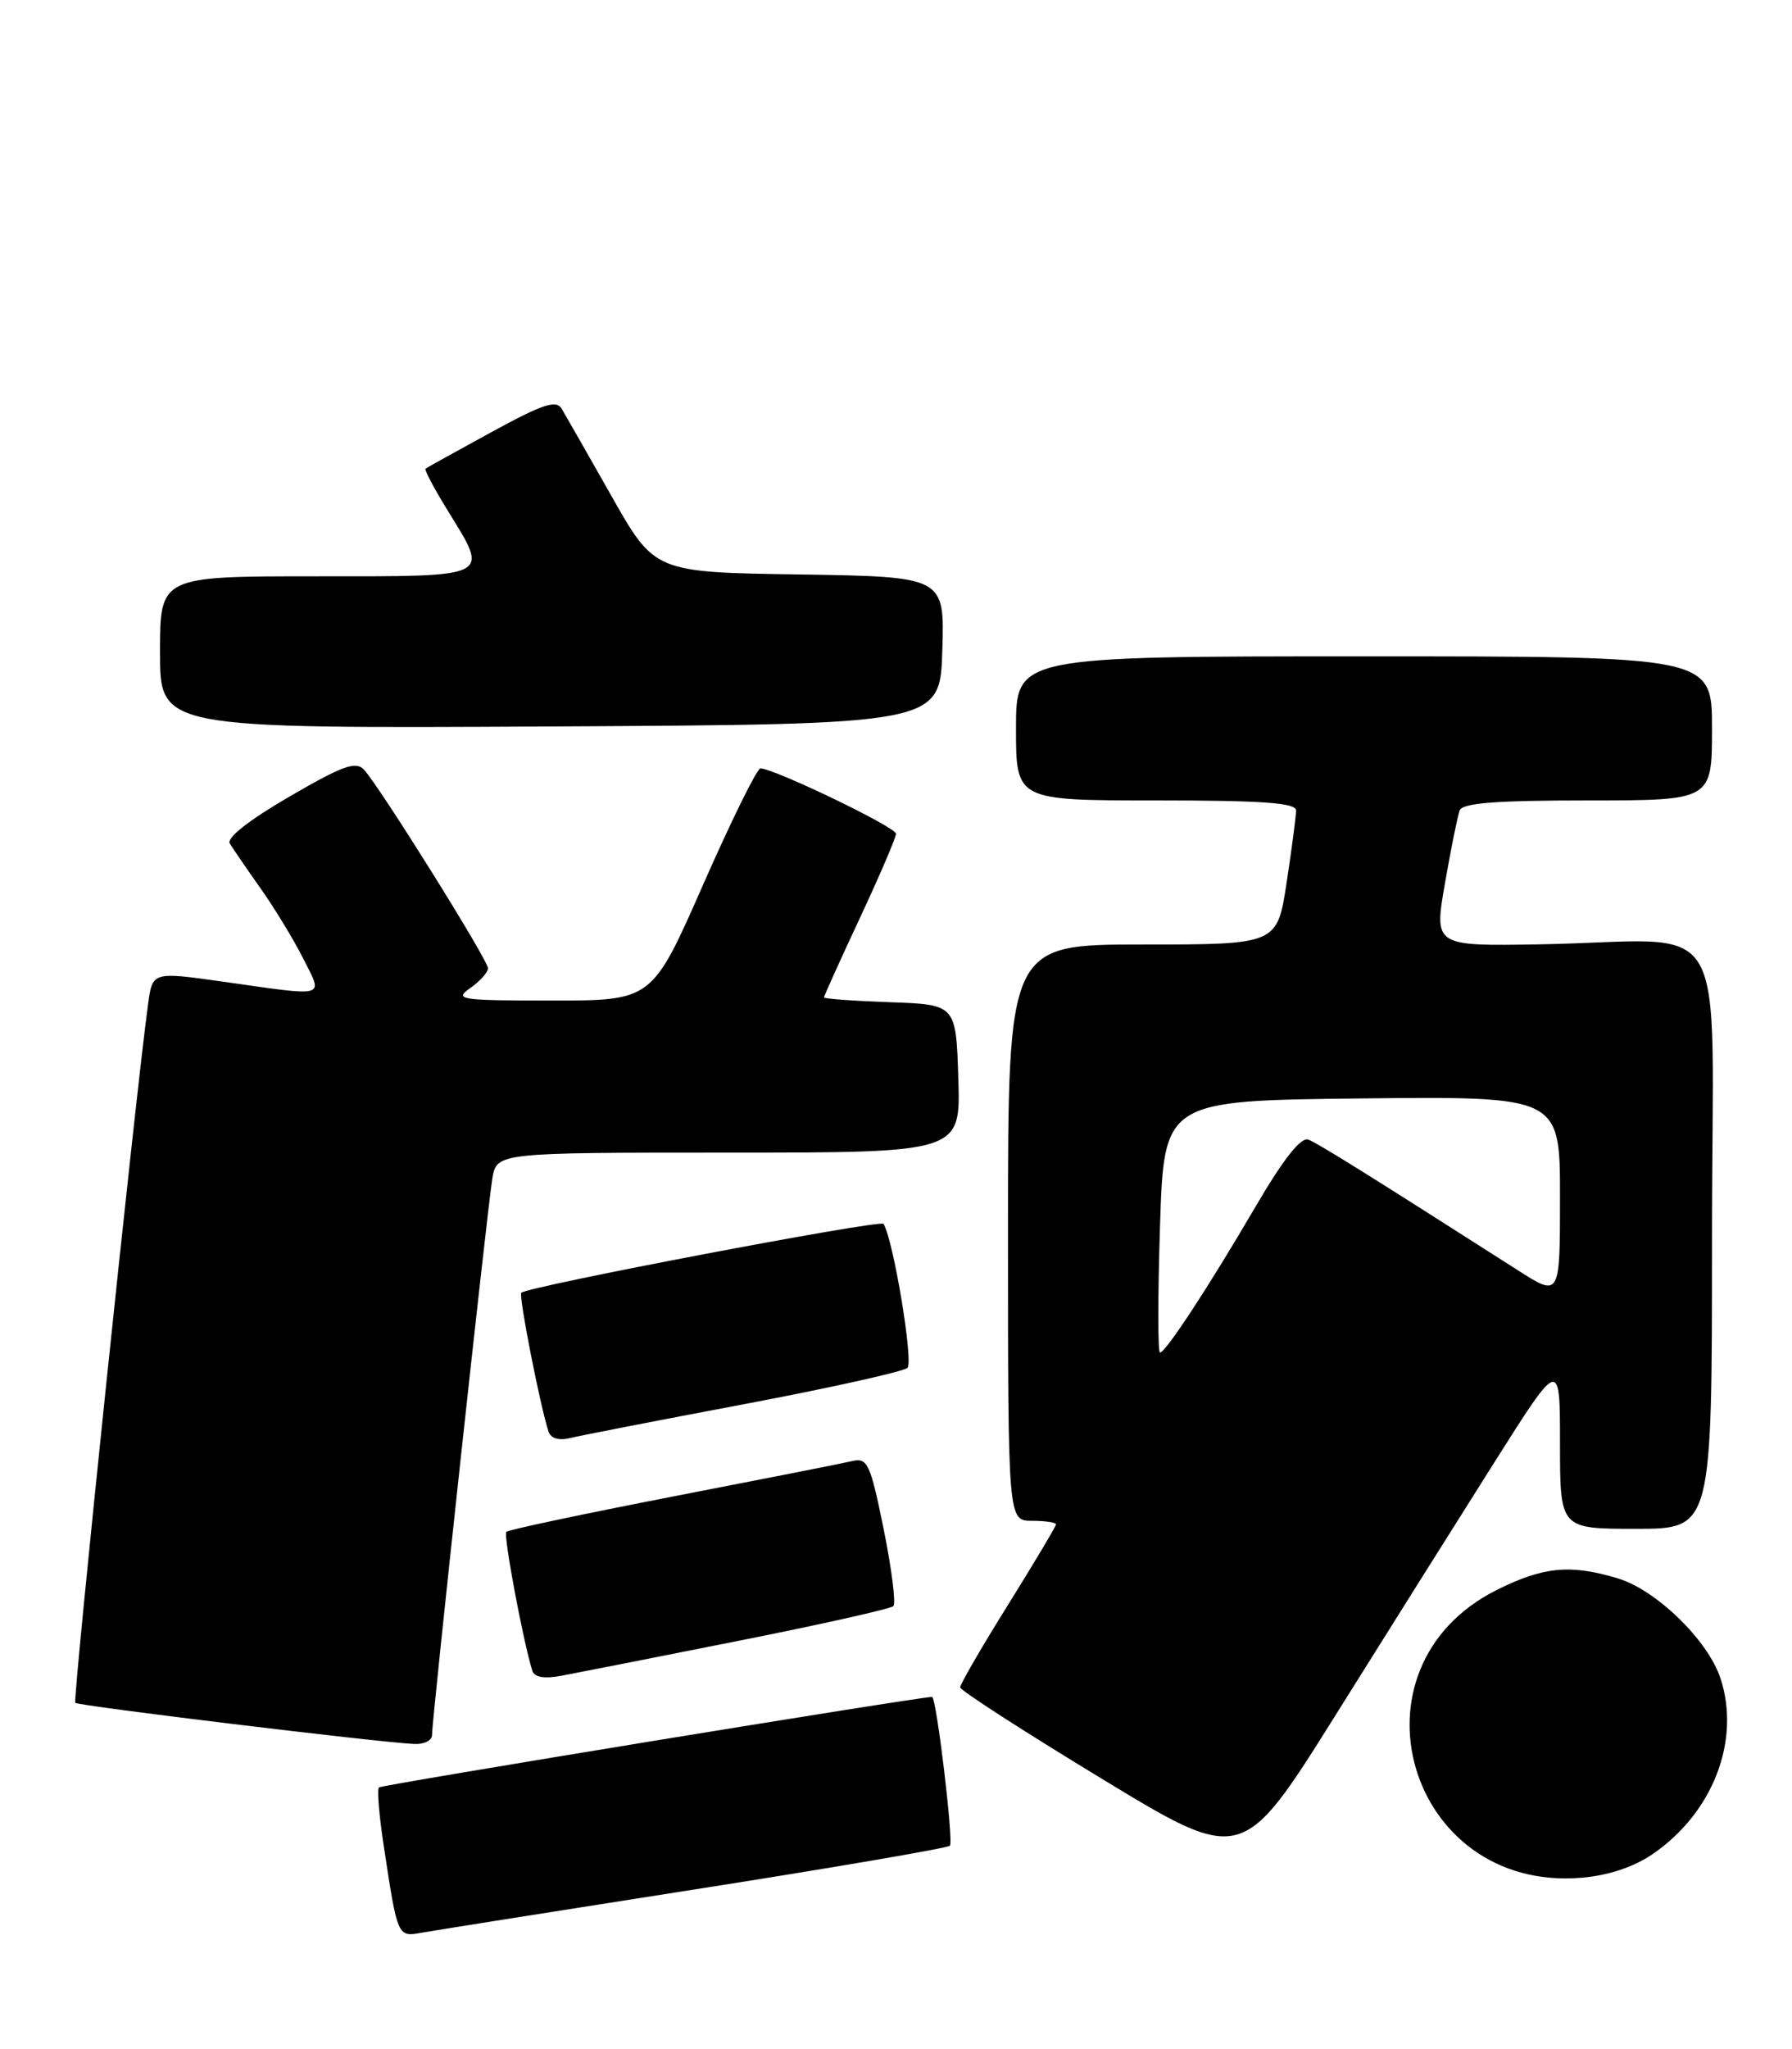 <?xml version="1.0" encoding="UTF-8" standalone="no"?>
<!DOCTYPE svg PUBLIC "-//W3C//DTD SVG 1.1//EN" "http://www.w3.org/Graphics/SVG/1.1/DTD/svg11.dtd" >
<svg xmlns="http://www.w3.org/2000/svg" xmlns:xlink="http://www.w3.org/1999/xlink" version="1.1" viewBox="0 0 224 256">
 <g >
 <path fill="currentColor"
d=" M 86.84 236.05 C 104.08 233.35 118.44 230.89 118.74 230.59 C 119.22 230.11 117.05 212.00 116.51 212.00 C 114.90 212.00 47.68 222.99 47.36 223.31 C 47.12 223.55 47.39 226.84 47.97 230.62 C 49.71 242.09 49.68 242.01 52.76 241.45 C 54.27 241.18 69.61 238.75 86.84 236.05 Z  M 206.53 231.67 C 214.10 226.53 217.62 217.44 215.06 209.68 C 213.48 204.90 207.02 198.62 202.19 197.18 C 196.29 195.41 192.93 195.73 187.13 198.62 C 167.72 208.30 175.97 236.42 197.69 234.59 C 201.00 234.32 204.20 233.26 206.53 231.67 Z  M 186.85 182.61 C 195.00 169.72 195.00 169.72 195.00 180.36 C 195.00 191.00 195.00 191.00 204.50 191.00 C 214.00 191.00 214.00 191.00 214.00 154.50 C 214.00 112.67 216.90 117.57 192.38 117.98 C 179.25 118.20 179.25 118.20 180.62 110.35 C 181.37 106.03 182.20 101.94 182.46 101.25 C 182.81 100.32 186.97 100.00 198.47 100.00 C 214.00 100.00 214.00 100.00 214.00 91.00 C 214.00 82.00 214.00 82.00 170.50 82.00 C 127.00 82.00 127.00 82.00 127.00 91.00 C 127.00 100.00 127.00 100.00 144.50 100.00 C 157.83 100.00 162.00 100.30 162.01 101.25 C 162.01 101.94 161.48 105.99 160.83 110.25 C 159.65 118.00 159.65 118.00 142.83 118.00 C 126.00 118.00 126.00 118.00 126.00 154.00 C 126.00 190.00 126.00 190.00 129.00 190.00 C 130.65 190.00 132.00 190.20 132.00 190.44 C 132.00 190.68 129.30 195.21 126.00 200.50 C 122.70 205.79 120.01 210.43 120.02 210.81 C 120.04 211.19 127.98 216.31 137.67 222.19 C 155.29 232.89 155.29 232.89 167.00 214.19 C 173.43 203.91 182.37 189.70 186.85 182.61 Z  M 54.00 216.78 C 54.00 214.81 60.94 150.81 61.54 147.25 C 62.09 144.00 62.09 144.00 91.08 144.00 C 120.08 144.00 120.08 144.00 119.79 134.75 C 119.50 125.50 119.50 125.50 111.25 125.21 C 106.71 125.05 103.00 124.78 103.00 124.61 C 103.00 124.43 105.02 119.96 107.50 114.66 C 109.97 109.37 112.00 104.64 112.00 104.16 C 112.00 103.34 96.75 96.00 95.05 96.00 C 94.63 96.00 91.41 102.53 87.90 110.50 C 81.52 125.00 81.52 125.00 69.04 125.00 C 57.45 125.00 56.72 124.89 58.78 123.44 C 60.00 122.59 61.00 121.47 61.00 120.97 C 61.00 119.94 47.44 98.24 45.50 96.16 C 44.47 95.06 42.84 95.65 36.15 99.54 C 31.15 102.44 28.30 104.68 28.72 105.37 C 29.09 105.99 30.83 108.53 32.58 111.00 C 34.33 113.47 36.72 117.41 37.90 119.75 C 40.41 124.73 41.12 124.52 27.78 122.63 C 19.06 121.40 19.06 121.40 18.51 125.45 C 16.95 136.79 9.07 212.40 9.41 212.74 C 9.78 213.12 47.00 217.64 51.75 217.88 C 52.99 217.95 54.00 217.45 54.00 216.78 Z  M 92.28 205.00 C 102.61 202.95 111.34 200.99 111.67 200.66 C 112.01 200.32 111.46 196.00 110.46 191.05 C 108.80 182.88 108.44 182.10 106.56 182.53 C 105.43 182.80 95.33 184.79 84.13 186.96 C 72.92 189.14 63.54 191.12 63.29 191.38 C 62.90 191.77 65.38 205.02 66.54 208.73 C 66.80 209.55 68.02 209.76 70.21 209.35 C 72.02 209.01 81.95 207.06 92.28 205.00 Z  M 93.00 175.43 C 103.72 173.40 112.92 171.36 113.43 170.89 C 114.21 170.18 111.68 154.93 110.44 152.90 C 110.09 152.33 65.95 160.72 65.16 161.51 C 64.81 161.86 67.53 175.74 68.57 178.86 C 68.85 179.70 69.86 180.01 71.26 179.66 C 72.49 179.36 82.28 177.45 93.00 175.43 Z  M 117.79 81.27 C 118.07 72.05 118.07 72.05 99.95 71.77 C 81.83 71.50 81.83 71.50 76.45 62.00 C 73.49 56.77 70.68 51.86 70.22 51.08 C 69.54 49.92 67.89 50.46 61.44 53.98 C 57.07 56.37 53.36 58.42 53.19 58.55 C 53.02 58.68 54.26 61.02 55.94 63.75 C 61.19 72.28 61.76 72.00 39.50 72.00 C 20.00 72.00 20.00 72.00 20.00 81.51 C 20.00 91.02 20.00 91.02 68.75 90.76 C 117.50 90.50 117.50 90.50 117.79 81.27 Z  M 145.00 153.25 C 145.50 137.50 145.50 137.50 170.25 137.23 C 195.00 136.97 195.00 136.97 195.00 149.51 C 195.00 162.06 195.00 162.06 189.75 158.71 C 171.04 146.76 164.77 142.85 163.55 142.38 C 162.62 142.02 160.46 144.75 156.99 150.67 C 151.05 160.82 145.73 168.94 145.00 168.98 C 144.72 168.99 144.72 161.92 145.00 153.25 Z "/>
</g>
</svg>